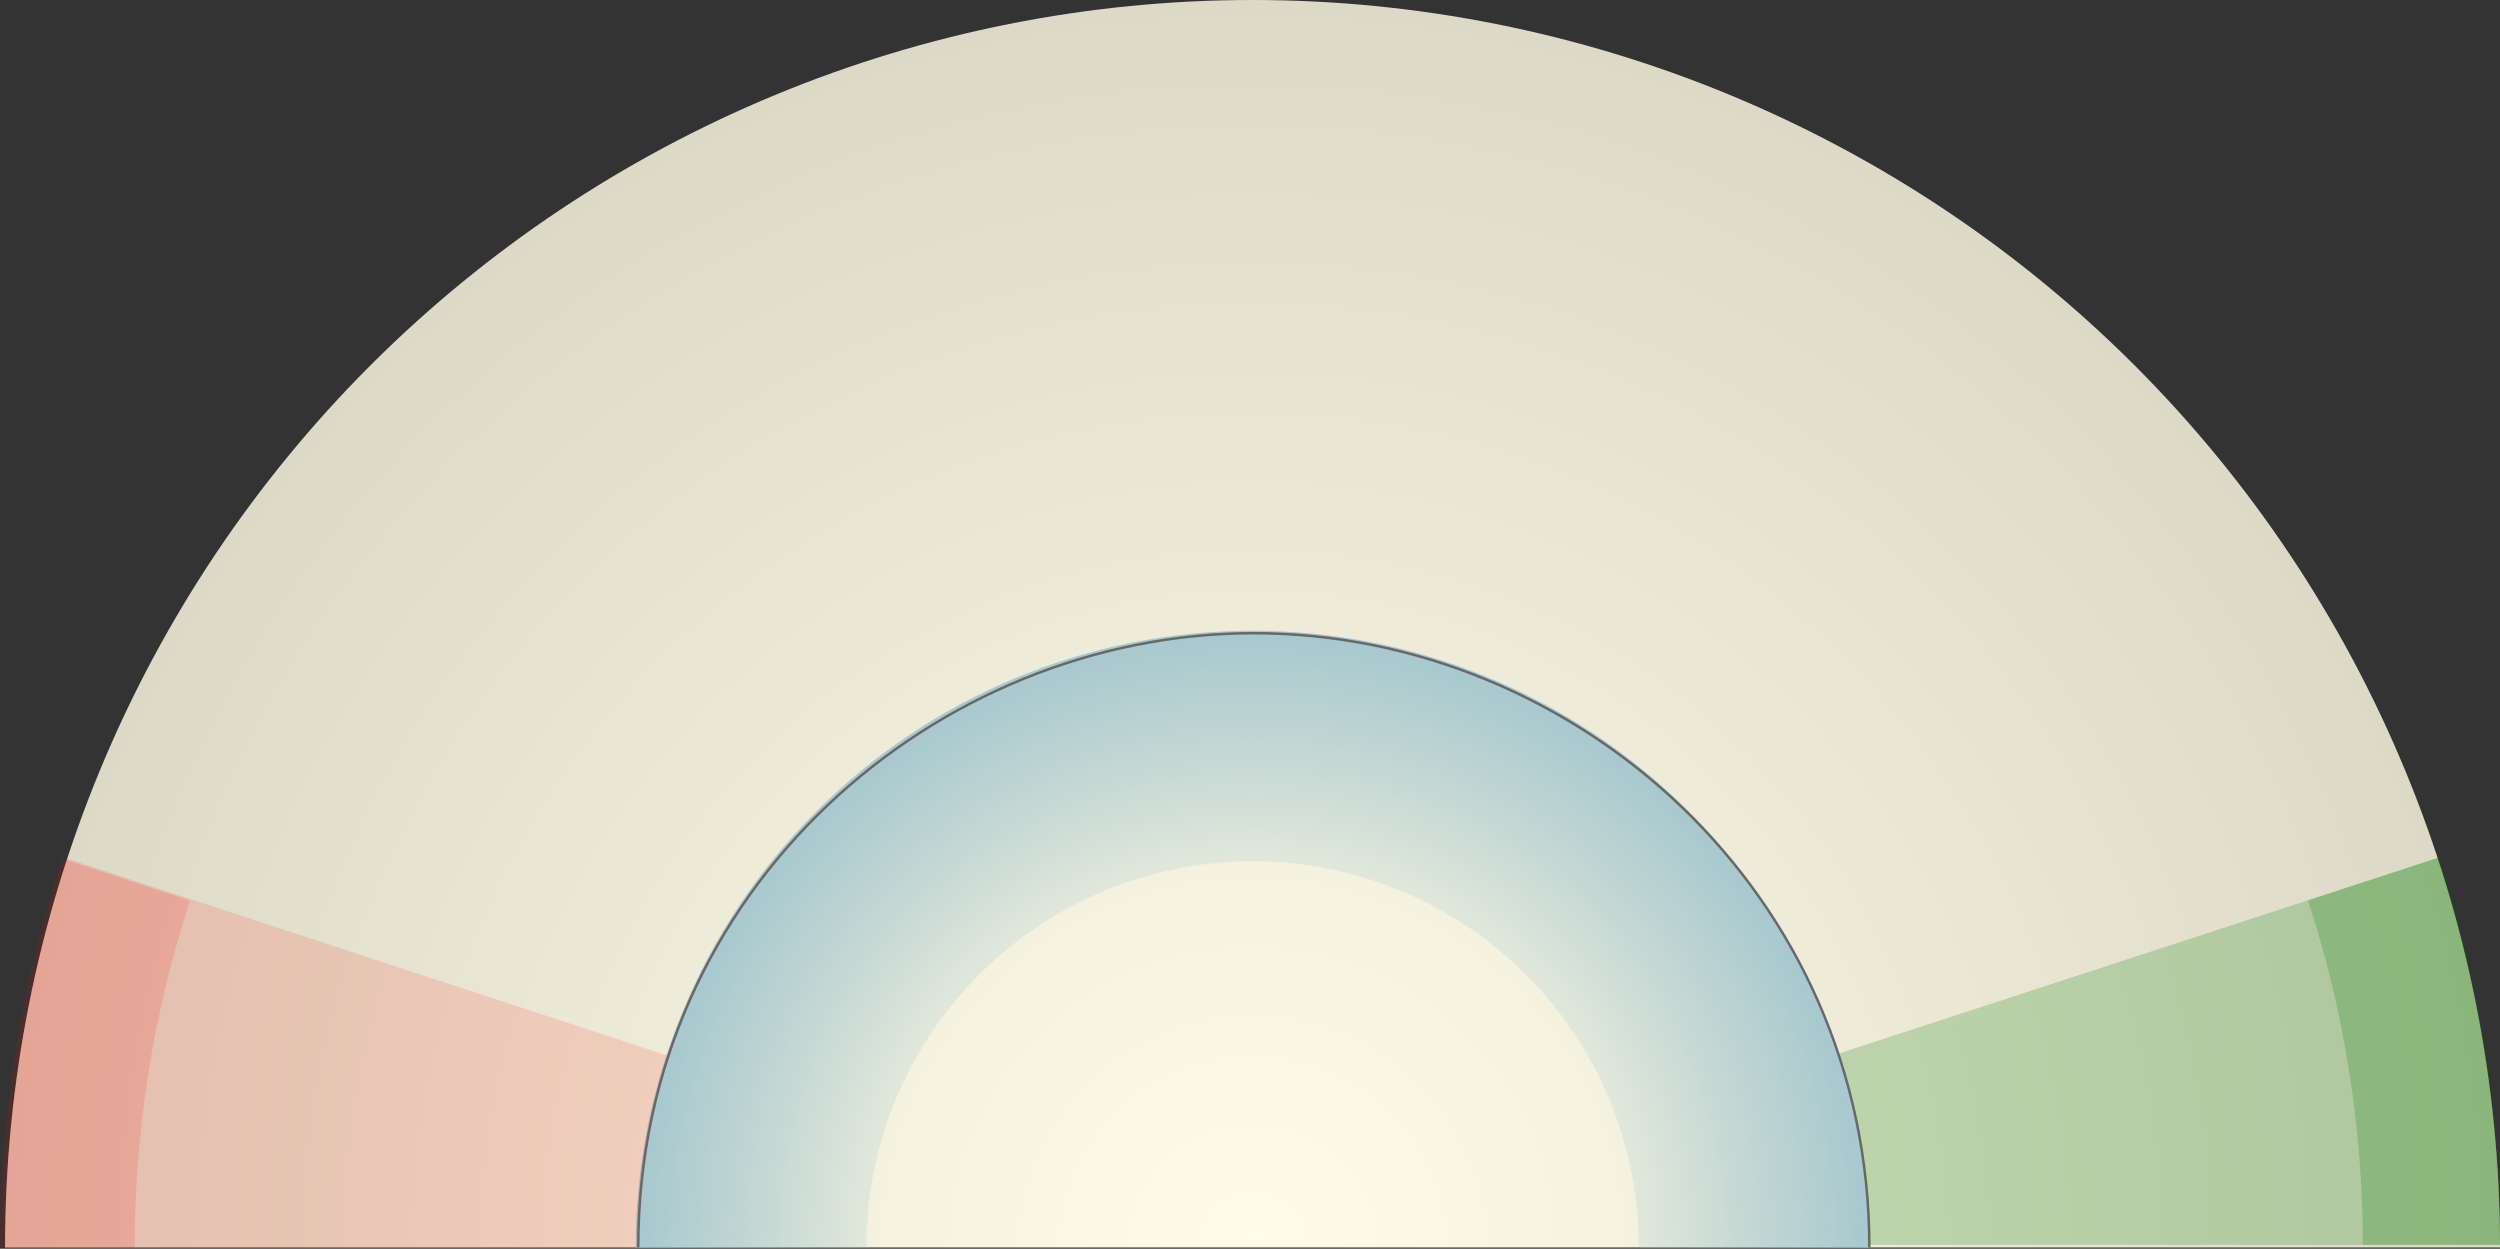 <svg width="991" height="495" viewBox="0 0 991 495" fill="none" xmlns="http://www.w3.org/2000/svg">
    <rect x="0" y="0" width="991" height="495" fill="#333333" stroke="none"/>
    <path d="M991 494.5C991 429.561 978.209 365.259 953.358 305.263C928.507 245.268 892.083 190.754 846.164 144.836C800.246 98.917 745.732 62.492 685.737 37.642C625.741 12.791 561.439 -2.83856e-06 496.5 0C431.561 2.83856e-06 367.259 12.791 307.263 37.642C247.268 62.492 192.754 98.917 146.836 144.836C100.917 190.754 64.493 245.268 39.642 305.263C14.791 365.259 2 429.561 2 494.5L496.5 494.5H991Z" fill="url(#paint0_radial)"/>
    <path d="M741 494.5C741 462.392 734.676 430.598 722.389 400.934C710.101 371.27 692.092 344.316 669.388 321.612C646.684 298.908 619.73 280.899 590.066 268.611C560.402 256.324 528.608 250 496.5 250C464.392 250 432.598 256.324 402.934 268.611C373.27 280.899 346.316 298.908 323.612 321.612C300.908 344.316 282.899 371.27 270.611 400.934C258.324 430.598 252 462.392 252 494.5L343.406 494.5C343.406 474.395 347.366 454.488 355.06 435.914C362.754 417.339 374.03 400.462 388.246 386.246C402.462 372.03 419.339 360.754 437.914 353.06C456.488 345.366 476.395 341.406 496.5 341.406C516.605 341.406 536.512 345.366 555.086 353.06C573.661 360.754 590.538 372.03 604.754 386.246C618.97 400.462 630.246 417.339 637.94 435.914C645.634 454.488 649.594 474.395 649.594 494.5H741Z" fill="url(#paint1_angular)"/>
    <path d="M2 494.5C2 442.14 10.316 390.113 26.636 340.362L264.919 418.53C256.875 443.051 252.777 468.694 252.777 494.5H2Z" fill="#FF0000" fill-opacity="0.13"/>
    <path d="M0 494.5C0 442.14 8.316 390.113 24.636 340.362L75.353 357C60.794 401.381 53.376 447.792 53.376 494.5H0Z" fill="#FF0000" fill-opacity="0.13"/>
    <path d="M253 494.498C253 352 371.5 251 497 251C624.5 251 741 354 741 494.498" stroke="#686868"/>
    <path d="M991 493.5C991 441.361 982.754 389.55 966.568 339.986L729.13 417.528C737.141 442.056 741.221 467.697 741.221 493.5H991Z" fill="#027700" fill-opacity="0.21"/>
    <path d="M991 493.5C991 441.361 982.754 389.55 966.568 339.986L914.869 356.87C929.275 400.982 936.614 447.095 936.614 493.5H991Z" fill="#027700" fill-opacity="0.21"/>
    <defs>
        <radialGradient id="paint0_radial" cx="0" cy="0" r="1" gradientUnits="userSpaceOnUse" gradientTransform="translate(496.5 494.5) rotate(-45) scale(494.268)">
            <stop stop-color="#FFFDEA"/>
            <stop offset="1" stop-color="#DCDAC6"/>
        </radialGradient>
        <radialGradient id="paint1_angular" cx="0" cy="0" r="1" gradientUnits="userSpaceOnUse" gradientTransform="translate(496.5 494.5) rotate(0.058) scale(244.5)">
            <stop offset="0.5" stop-color="#A7C8CF" stop-opacity="0"/>
            <stop offset="1" stop-color="#A7C8CF"/>
        </radialGradient>
    </defs>
</svg>
